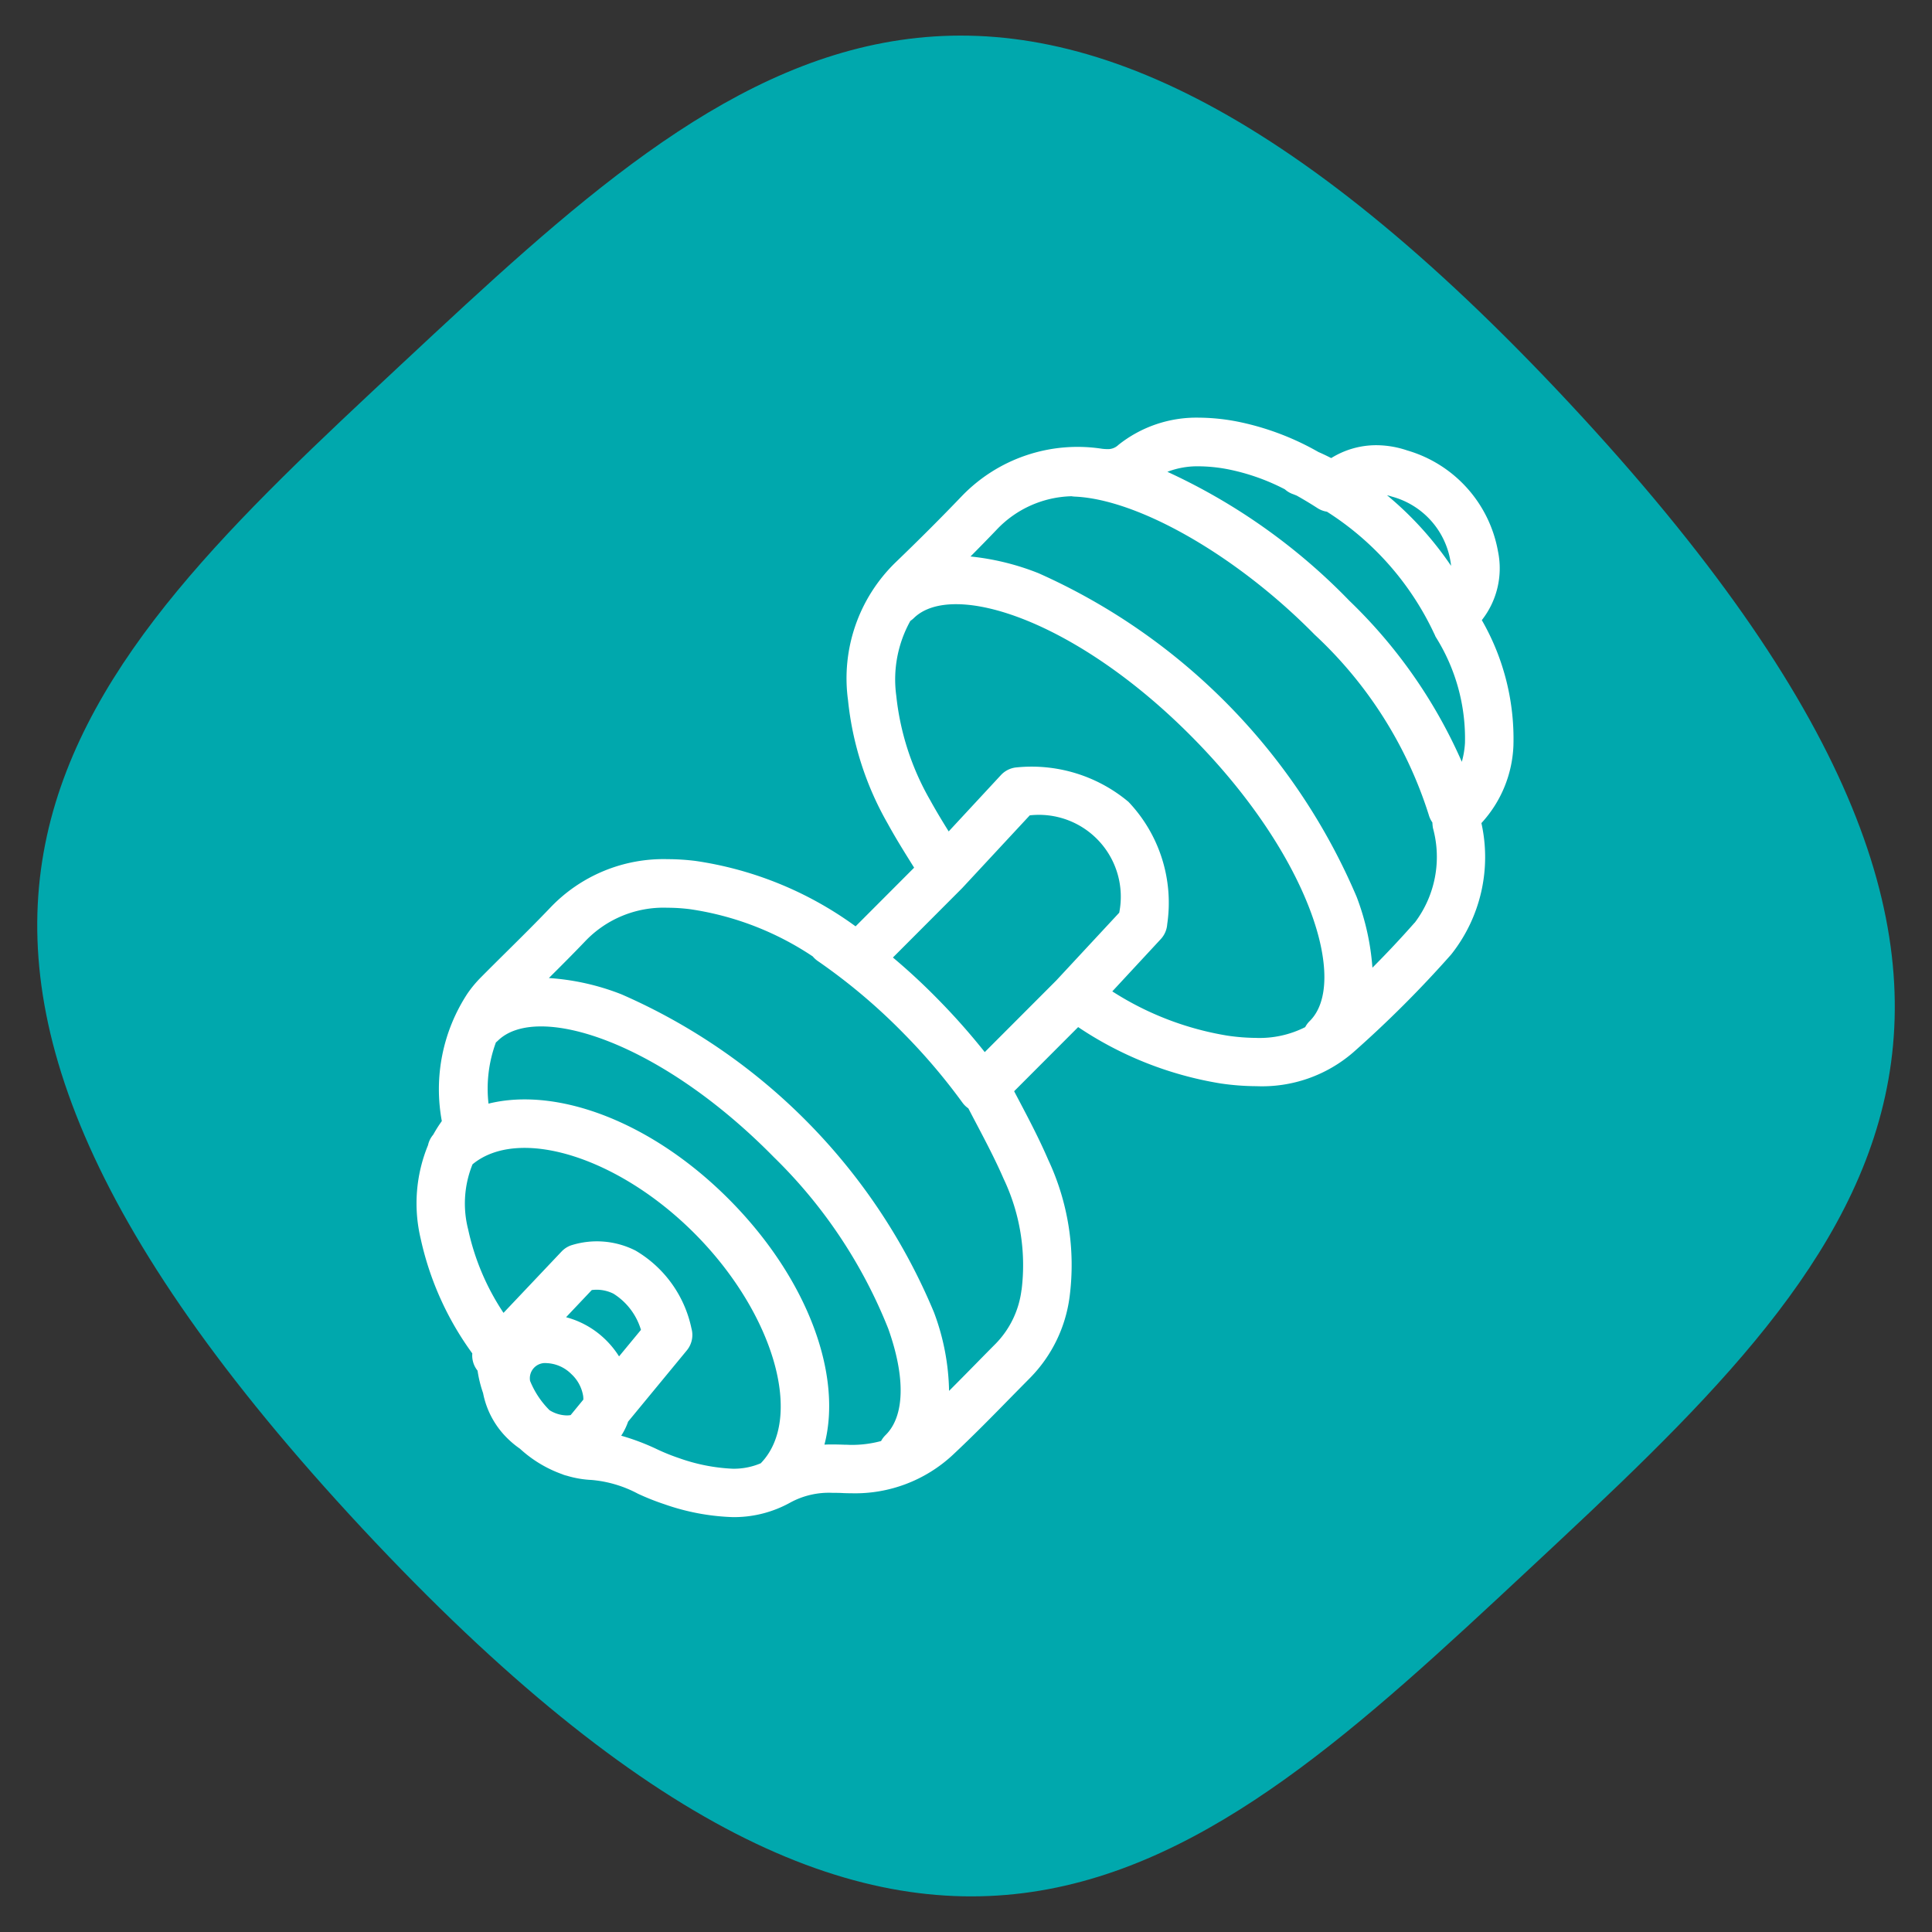 <svg xmlns="http://www.w3.org/2000/svg" xmlns:xlink="http://www.w3.org/1999/xlink" width="70.223" height="70.223" viewBox="10 10 70.223 70.223">
  <rect x="10" y="10" width="70.223" height="70.223" fill="#333333" stroke="none"/>
  <defs>
    <clipPath id="clip-path">
      <rect id="Rectangle_2132" data-name="Rectangle 2132" width="63.836" height="63.836" fill="#00a8ad"/>
    </clipPath>
  </defs>
  <g id="Group_4413" data-name="Group 4413" transform="translate(-16.021 17.791)">
    <g id="Group_4119" data-name="Group 4119" transform="translate(37.221 26.485) rotate(-43)">
      <g id="Group_4056" data-name="Group 4056" transform="translate(-15 -15)" clip-path="url(#clip-path)">
        <path id="Path_12550" data-name="Path 12550" d="M59.983,29.992c0,29.992-13.428,29.992-29.992,29.992S0,59.983,0,29.992,13.428,0,29.992,0,59.983,0,59.983,29.992" transform="translate(1.927 1.927)" fill="#00a8ad"/>
      </g>
    </g>
    <g id="Group_4412" data-name="Group 4412">
      <path id="Weight" d="M1734.313,1469.428a3.047,3.047,0,0,0,.588-2.5,4.678,4.678,0,0,0-3.3-3.668,3.532,3.532,0,0,0-1.121-.19,3.1,3.1,0,0,0-1.641.468c-.181-.092-.338-.166-.464-.22a9.838,9.838,0,0,0-2.831-1.083,7.53,7.53,0,0,0-1.51-.166,4.546,4.546,0,0,0-2.931.991.54.54,0,0,1-.4.152,1.719,1.719,0,0,1-.187-.012,5.843,5.843,0,0,0-5.111,1.728c-.75.783-1.555,1.588-2.392,2.393a5.871,5.871,0,0,0-1.737,5.016,11.339,11.339,0,0,0,1.445,4.49c.3.549.627,1.068.941,1.571l.017.028-2.128,2.132a13.059,13.059,0,0,0-5.814-2.377,8.423,8.423,0,0,0-1.02-.065,5.683,5.683,0,0,0-4.27,1.771c-.514.538-1.056,1.075-1.58,1.594-.313.31-.626.62-.936.933a4.287,4.287,0,0,0-.488.588,6.343,6.343,0,0,0-.931,4.634,4.96,4.96,0,0,0-.312.494.875.875,0,0,0-.19.383,5.559,5.559,0,0,0-.266,3.4,11.093,11.093,0,0,0,1.876,4.168.879.879,0,0,0,.191.627,4.424,4.424,0,0,0,.2.813,3.146,3.146,0,0,0,.941,1.7,3.318,3.318,0,0,0,.4.324,4.5,4.5,0,0,0,1.531.925.884.884,0,0,0,.165.054,3.694,3.694,0,0,0,.915.157,4.38,4.38,0,0,1,1.678.5,8.9,8.9,0,0,0,.962.382,8.265,8.265,0,0,0,2.483.468,4.206,4.206,0,0,0,2.088-.527,2.932,2.932,0,0,1,1.547-.355c.115,0,.242,0,.388.009q.146.006.29.006a5.206,5.206,0,0,0,3.682-1.391c.724-.677,1.425-1.39,2.1-2.08q.359-.365.719-.729a5.15,5.15,0,0,0,1.429-2.934,9.006,9.006,0,0,0-.782-5c-.32-.742-.694-1.455-1.057-2.144l-.176-.335,2.327-2.331a13.04,13.04,0,0,0,5.175,2.048,9.214,9.214,0,0,0,1.311.1,5.063,5.063,0,0,0,3.514-1.231,40.782,40.782,0,0,0,3.557-3.555,5.692,5.692,0,0,0,1.1-4.777,4.407,4.407,0,0,0,1.164-2.818A8.652,8.652,0,0,0,1734.313,1469.428Zm-3.276-4.492a2.93,2.93,0,0,1,2.134,2.337,1.569,1.569,0,0,1,.024.181,12.214,12.214,0,0,0-2.326-2.564C1730.924,1464.9,1730.98,1464.917,1731.037,1464.936Zm-5.849-.97a7.77,7.77,0,0,1,1.966.707.879.879,0,0,0,.3.177s.052.019.135.054c.243.137.491.285.748.451a.887.887,0,0,0,.347.132,10.548,10.548,0,0,1,3.889,4.414c.007.015.015.031.022.046l.019.038,0,.007c.008.015.014.03.023.046a6.929,6.929,0,0,1,1.064,3.852,3.178,3.178,0,0,1-.115.687,18.33,18.33,0,0,0-4.086-5.852,21.939,21.939,0,0,0-6.616-4.688,3.047,3.047,0,0,1,1.144-.2A5.809,5.809,0,0,1,1725.188,1463.966Zm-22.234,32.223a3.316,3.316,0,0,0-.526-.641,3.232,3.232,0,0,0-1.4-.783l.934-.987a1.365,1.365,0,0,1,.788.132,2.34,2.34,0,0,1,1,1.315Zm-1.76,2.134a.848.848,0,0,1-.14.012,1.228,1.228,0,0,1-.627-.19,3.192,3.192,0,0,1-.707-1.065.553.553,0,0,1,.6-.646,1.341,1.341,0,0,1,.895.393,1.386,1.386,0,0,1,.434.8.945.945,0,0,1,.007.133Zm5.888,1.949a6.69,6.69,0,0,1-1.947-.385,7.336,7.336,0,0,1-.772-.309,8.363,8.363,0,0,0-1.331-.506,2.3,2.3,0,0,0,.251-.512l2.135-2.59a.882.882,0,0,0,.167-.8,4.3,4.3,0,0,0-2.031-2.826,3.1,3.1,0,0,0-2.347-.19.883.883,0,0,0-.342.223l-2.111,2.23a8.813,8.813,0,0,1-1.284-3.03,3.789,3.789,0,0,1,.158-2.369c1.691-1.4,5.349-.257,8.137,2.58,2.848,2.9,3.908,6.674,2.339,8.286A2.5,2.5,0,0,1,1707.082,1500.272Zm4.1-.871c-.171-.007-.323-.011-.463-.011-.094,0-.193,0-.3.006.657-2.514-.585-5.982-3.4-8.846s-6.283-4.175-8.81-3.548a4.855,4.855,0,0,1,.269-2.225.924.924,0,0,0,.072-.063c1.413-1.388,5.88.009,10.031,4.234a18,18,0,0,1,4.157,6.233c.633,1.776.6,3.187-.1,3.871a.88.88,0,0,0-.16.214,4.081,4.081,0,0,1-1.087.14C1711.324,1499.406,1711.253,1499.4,1711.18,1499.4Zm6.4-5.63a3.383,3.383,0,0,1-.937,1.955q-.364.366-.725.735c-.319.325-.643.654-.971.982a8.516,8.516,0,0,0-.549-2.856,21.731,21.731,0,0,0-11.356-11.557,8.776,8.776,0,0,0-2.641-.593c.437-.434.881-.878,1.312-1.329a3.932,3.932,0,0,1,3-1.226,6.677,6.677,0,0,1,.806.051,10.835,10.835,0,0,1,4.474,1.719.876.876,0,0,0,.18.165,21.3,21.3,0,0,1,3.136,2.647,21.873,21.873,0,0,1,2.123,2.5.88.88,0,0,0,.216.21q.139.268.28.535c.347.66.705,1.341,1,2.021A7.308,7.308,0,0,1,1717.585,1493.771Zm-1.336-8.642a24.13,24.13,0,0,0-1.681-1.9q-.8-.819-1.657-1.538l2.506-2.511.007-.008.015-.015,2.446-2.633a2.976,2.976,0,0,1,3.252,3.538l-2.29,2.465Zm9.877-.516a7.468,7.468,0,0,1-1.062-.083,11.036,11.036,0,0,1-4.179-1.608l1.762-1.9a.883.883,0,0,0,.234-.54,5.325,5.325,0,0,0-1.407-4.448,5.481,5.481,0,0,0-4.1-1.25.882.882,0,0,0-.536.275l-1.9,2.049c-.23-.37-.46-.749-.671-1.133a9.624,9.624,0,0,1-1.234-3.8,4.379,4.379,0,0,1,.512-2.719.886.886,0,0,0,.124-.1c1.412-1.388,5.942.073,10.182,4.388s5.621,8.87,4.208,10.258a.879.879,0,0,0-.163.22A3.681,3.681,0,0,1,1726.127,1484.614Zm5.748-4.188q-.73.829-1.534,1.636a9.086,9.086,0,0,0-.572-2.571,22.53,22.53,0,0,0-11.561-11.766,9.187,9.187,0,0,0-2.476-.609c.321-.324.637-.646.942-.965a3.874,3.874,0,0,1,2.73-1.225.879.879,0,0,0,.116.013c2.329.1,5.916,2.164,8.724,5.021a15.173,15.173,0,0,1,4.145,6.548.88.88,0,0,0,.131.275,1.911,1.911,0,0,0,.02.2A3.956,3.956,0,0,1,1731.875,1480.425Z" transform="translate(-1654.432 -1454.679)" fill="#fff"/>
    </g>
  </g>
</svg>
